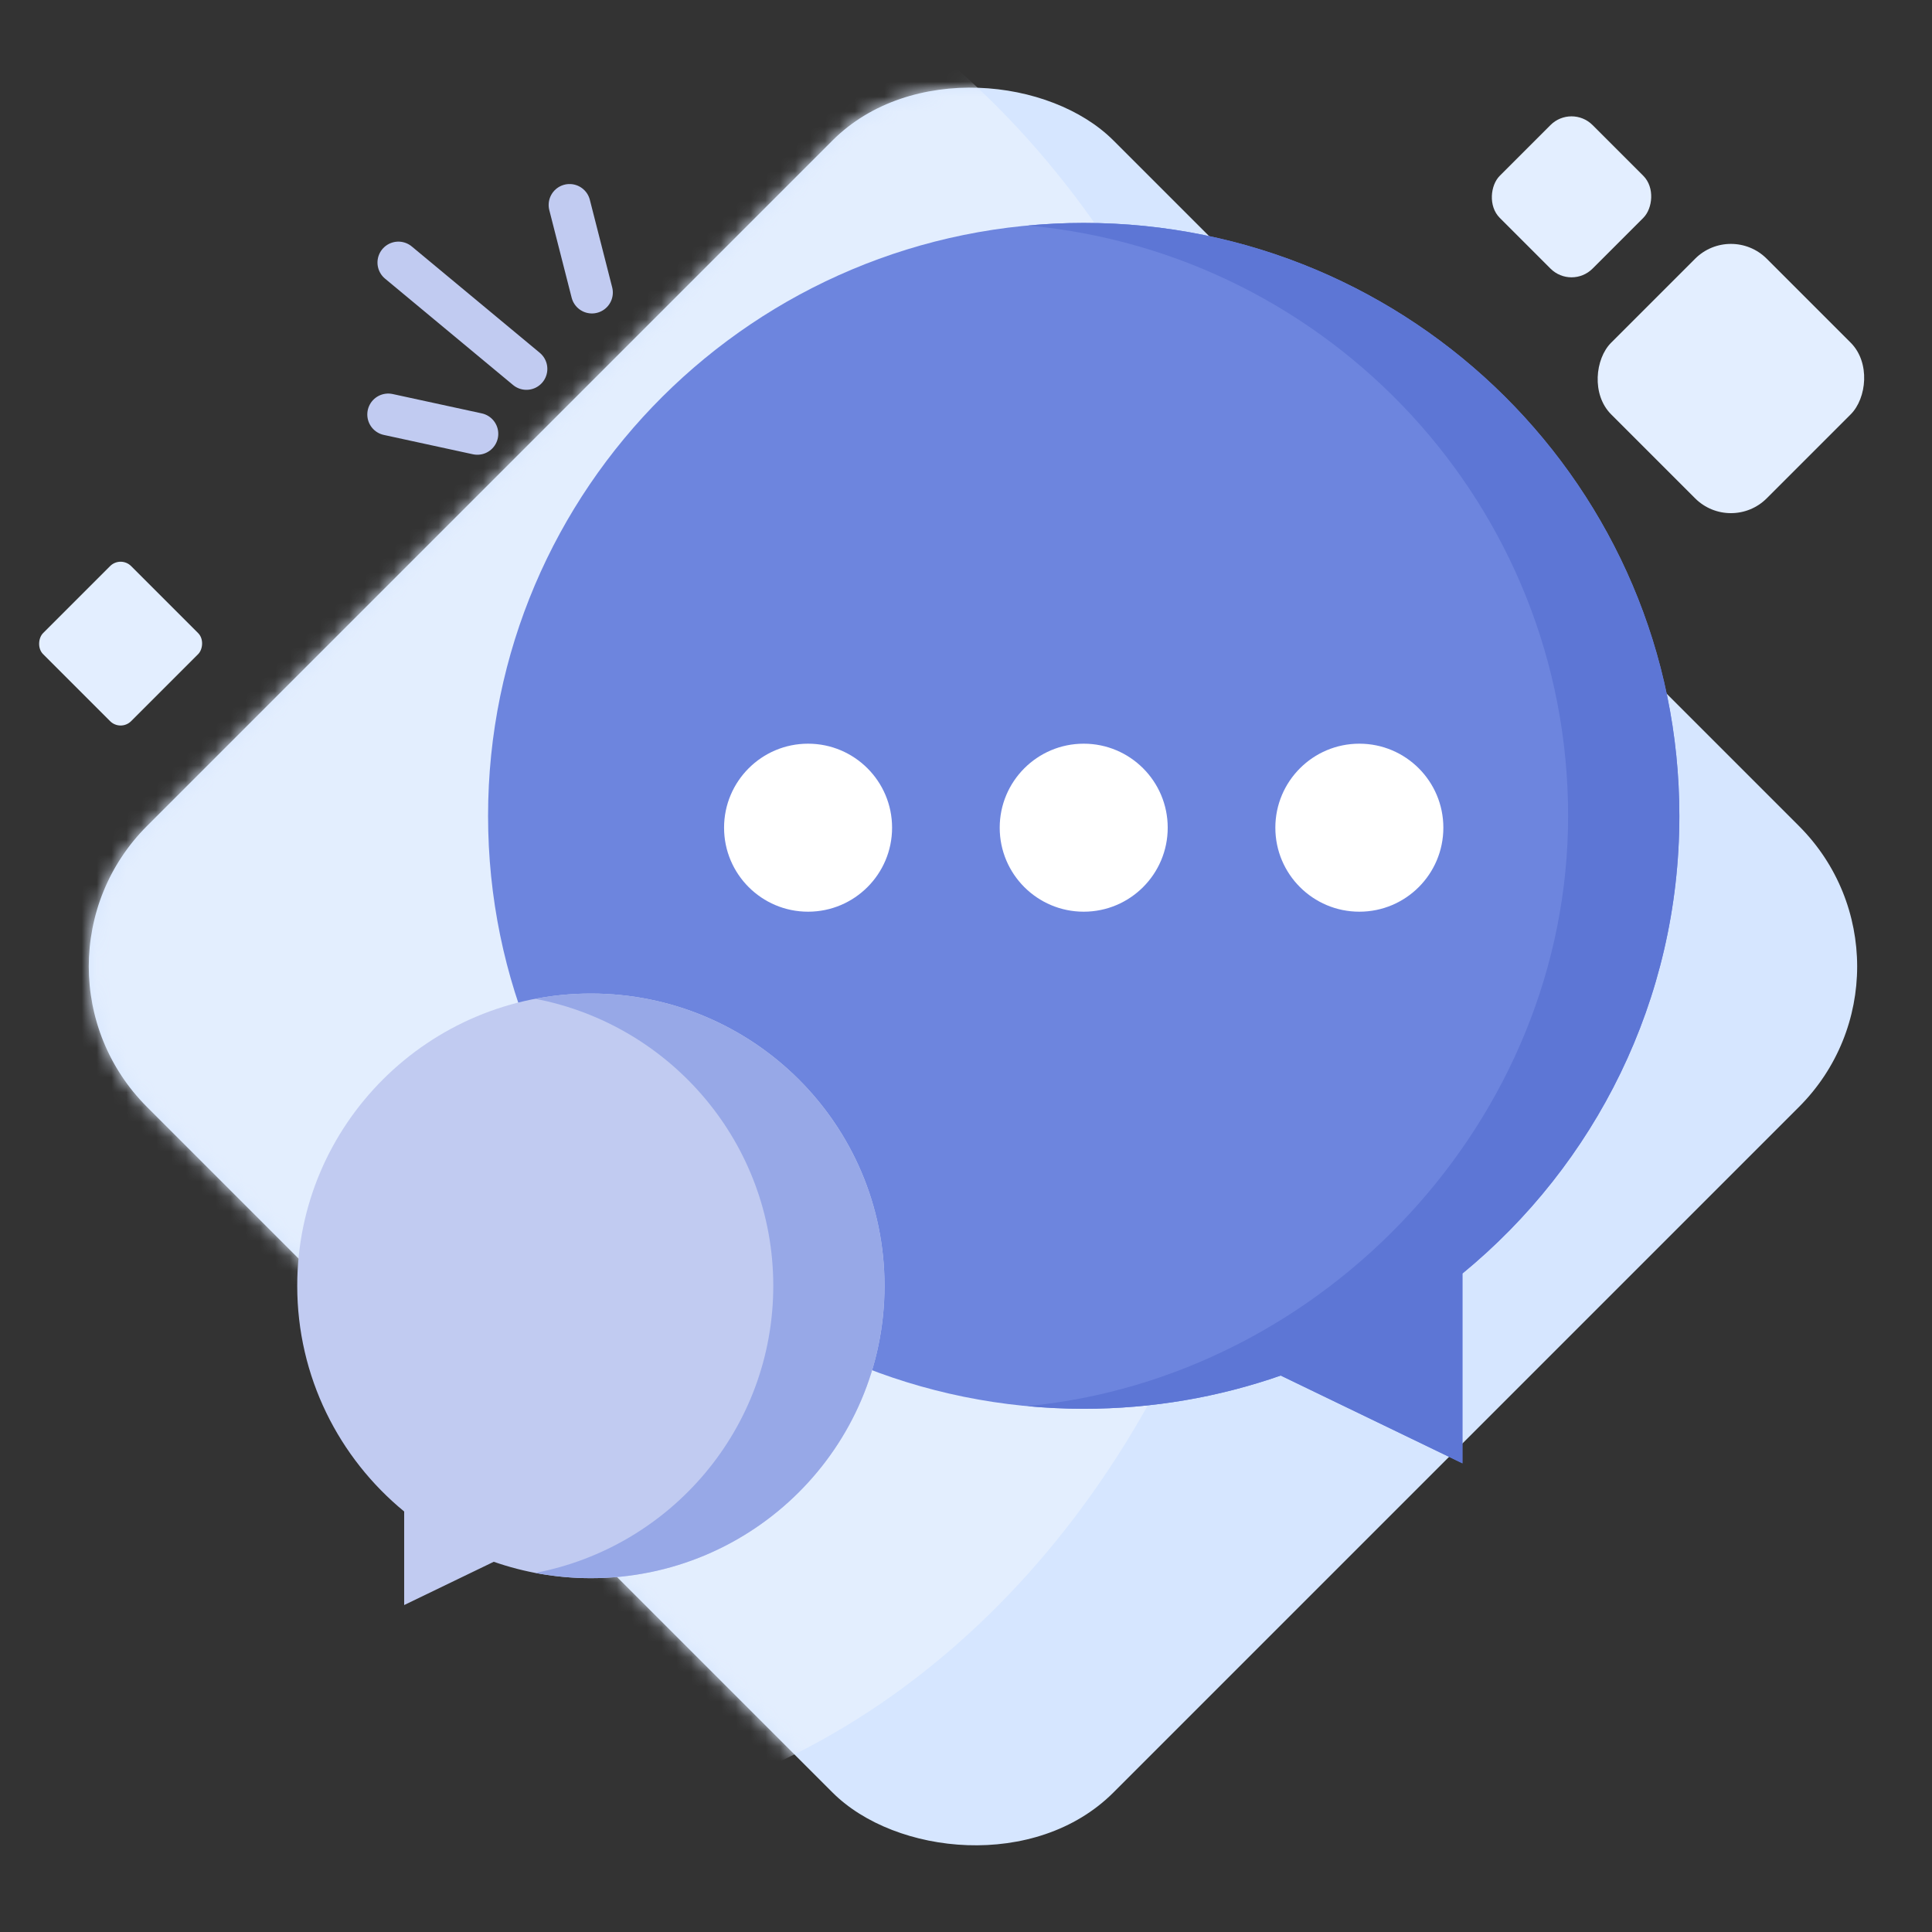 <svg width="130" height="130" viewBox="0 0 130 130" fill="none" xmlns="http://www.w3.org/2000/svg">
<rect x="0" y="0" width="130" height="130" fill="#333333" stroke="none"/>
<g clip-path="url(#clip0_1901_83760)">
<rect x="0.437" y="65.032" width="91.969" height="91.969" rx="13.366" transform="rotate(-45 0.437 65.032)" fill="#D6E6FF"/>
<mask id="mask0_1901_83760" style="mask-type:alpha" maskUnits="userSpaceOnUse" x="5" y="5" width="120" height="120">
<rect x="0.437" y="65.032" width="91.969" height="91.969" rx="13.366" transform="rotate(-45 0.437 65.032)" fill="white"/>
</mask>
<g mask="url(#mask0_1901_83760)">
<ellipse cx="33.373" cy="57.637" rx="53.204" ry="65.238" fill="#E3EEFE"/>
</g>
<g clip-path="url(#clip1_1901_83760)">
<path d="M113 54.897C113 32.862 95.056 15 72.921 15C50.785 15 32.841 32.862 32.841 54.897C32.841 76.932 50.785 94.794 72.921 94.794C77.567 94.794 82.026 94.005 86.176 92.558L98.403 98.463V85.693C107.317 78.376 113 67.297 113 54.897Z" fill="#6D85DE"/>
<path d="M72.921 15C71.659 15 70.411 15.061 69.178 15.175C89.558 17.054 105.515 34.119 105.515 54.897C105.515 75.331 89.129 92.692 69.122 94.615C70.372 94.732 71.639 94.794 72.921 94.794C77.567 94.794 82.026 94.005 86.176 92.558L98.403 98.463V85.693C107.317 78.376 113 67.297 113 54.897C113 32.862 95.056 15 72.921 15V15Z" fill="#5D76D5"/>
<path d="M54.373 61.346C57.495 61.346 60.026 58.816 60.026 55.694C60.026 52.572 57.495 50.041 54.373 50.041C51.251 50.041 48.721 52.572 48.721 55.694C48.721 58.816 51.251 61.346 54.373 61.346Z" fill="white"/>
<path d="M72.921 61.346C76.042 61.346 78.573 58.816 78.573 55.694C78.573 52.572 76.042 50.041 72.921 50.041C69.799 50.041 67.268 52.572 67.268 55.694C67.268 58.816 69.799 61.346 72.921 61.346Z" fill="white"/>
<path d="M91.468 61.346C94.59 61.346 97.12 58.816 97.12 55.694C97.12 52.572 94.59 50.041 91.468 50.041C88.346 50.041 85.815 52.572 85.815 55.694C85.815 58.816 88.346 61.346 91.468 61.346Z" fill="white"/>
<path d="M20 86.522C20 75.66 28.846 66.853 39.759 66.853C50.671 66.853 59.518 75.66 59.518 86.522C59.518 97.385 50.671 106.192 39.759 106.192C37.468 106.192 35.27 105.802 33.224 105.089L27.196 108V101.705C22.802 98.097 20 92.636 20 86.522V86.522Z" fill="#C1CBF1"/>
<path d="M39.758 66.853C38.479 66.853 37.228 66.976 36.016 67.207C45.139 68.949 52.032 76.933 52.032 86.523C52.032 96.108 45.144 104.091 36.026 105.836C37.235 106.067 38.482 106.192 39.758 106.192C50.671 106.192 59.517 97.386 59.517 86.523C59.517 75.66 50.671 66.853 39.758 66.853Z" fill="#97A8E7"/>
</g>
<rect x="116.47" y="15" width="14.807" height="14.807" rx="3.408" transform="rotate(45 116.47 15)" fill="#E3EEFF"/>
<line x1="26.122" y1="27.889" x2="32.12" y2="29.191" stroke="#C1CBF1" stroke-width="2.815" stroke-linecap="round"/>
<line x1="38.325" y1="13.791" x2="39.829" y2="19.684" stroke="#C1CBF1" stroke-width="2.815" stroke-linecap="round"/>
<line x1="26.807" y1="17.666" x2="35.422" y2="24.823" stroke="#C1CBF1" stroke-width="2.815" stroke-linecap="round"/>
<rect x="105.745" y="7" width="8.831" height="8.831" rx="2" transform="rotate(45 105.745 7)" fill="#E3EEFF"/>
<rect x="8.116" y="37.384" width="8.378" height="8.378" rx="1" transform="rotate(45 8.116 37.384)" fill="#E3EEFF"/>
</g>
<defs>
<clipPath id="clip0_1901_83760">
<rect width="130" height="130" fill="white"/>
</clipPath>
<clipPath id="clip1_1901_83760">
<rect width="93" height="93" fill="white" transform="translate(20 15)"/>
</clipPath>
</defs>
</svg>
